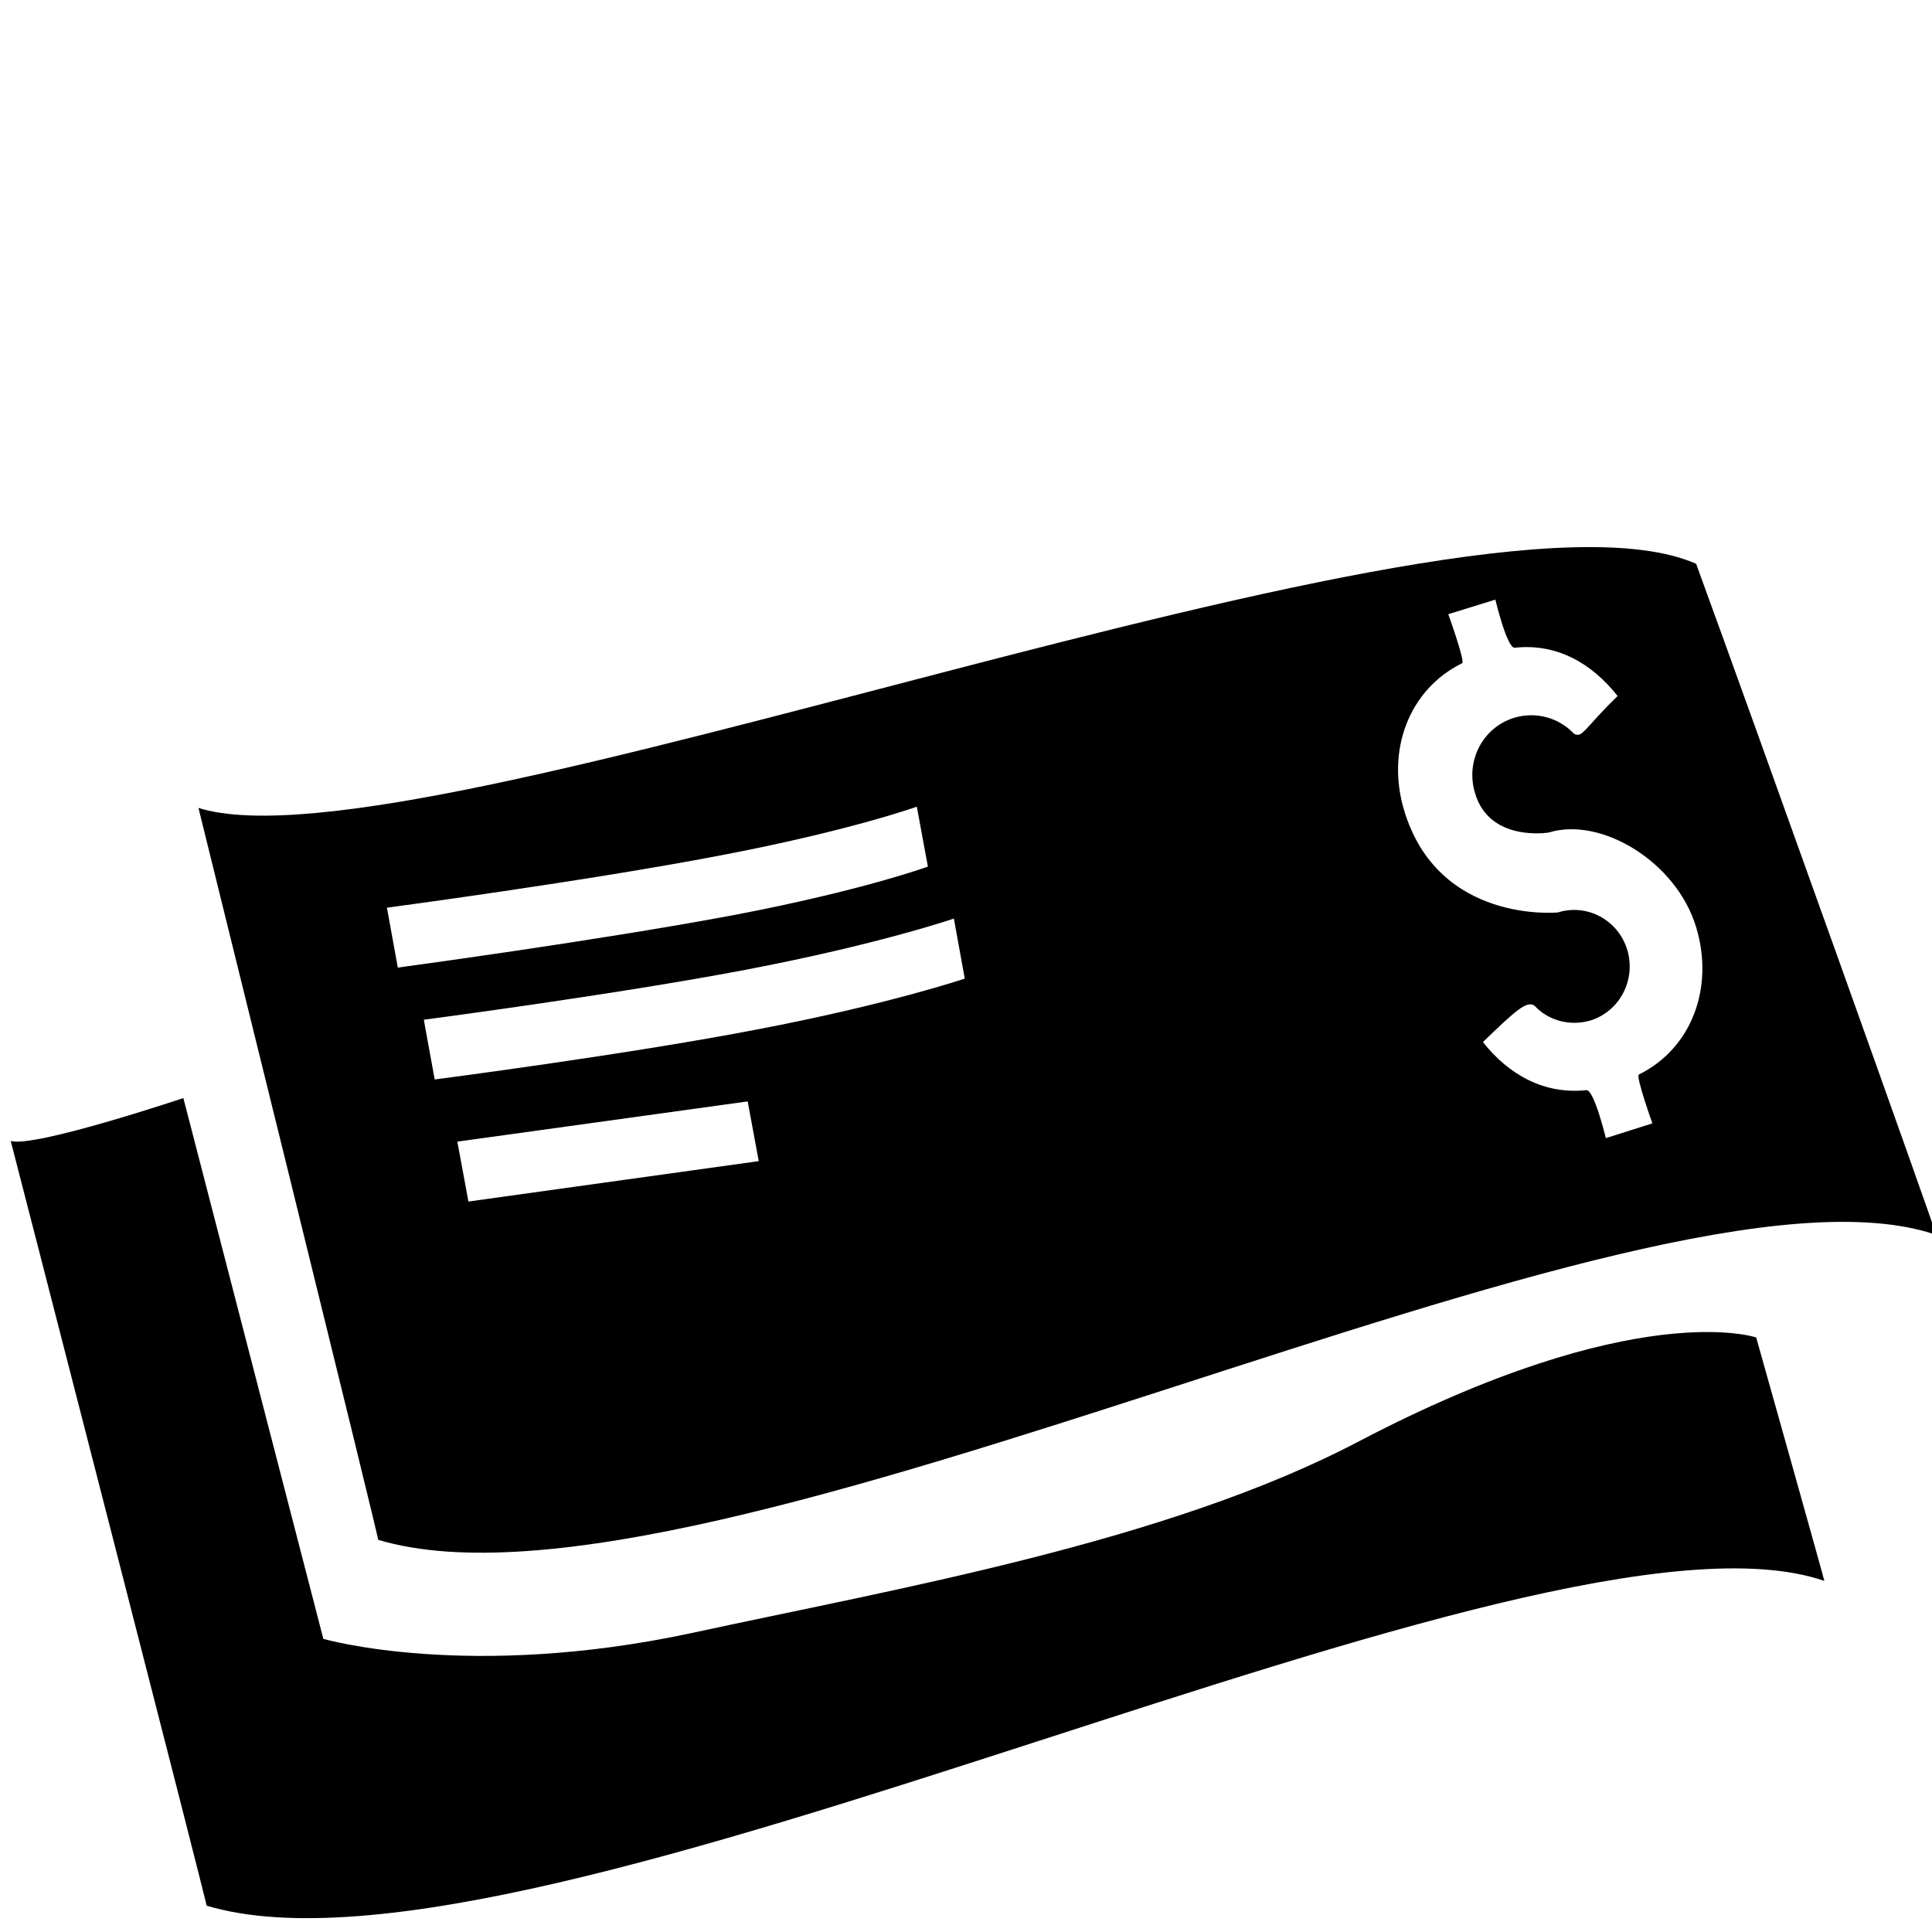 <?xml version="1.0" encoding="utf-8"?>
<!-- Generator: Adobe Illustrator 16.0.0, SVG Export Plug-In . SVG Version: 6.00 Build 0)  -->
<!DOCTYPE svg PUBLIC "-//W3C//DTD SVG 1.1//EN" "http://www.w3.org/Graphics/SVG/1.1/DTD/svg11.dtd">
<svg version="1.1" id="Layer_1" xmlns="http://www.w3.org/2000/svg" xmlns:xlink="http://www.w3.org/1999/xlink" x="0px" y="0px"
	 width="11px" height="11px" viewBox="0 0 11 11" enable-background="new 0 0 11 11" xml:space="preserve">
<path fill="none" d="M16.396,326.041v-9.673"/>
<g>
	<path d="M9.657,3.21C8.32,2.619,2.381,4.992,1.13,4.6c0.003,0.012,1.048,4.241,1.023,4.167c1.876,0.562,7.234-2.301,8.871-1.736
		C11.021,7.006,9.971,4.068,9.657,3.21z M2.203,5.168c0,0,1.13-0.15,1.901-0.298C4.839,4.73,5.22,4.593,5.22,4.593l0.063,0.341
		c0,0-0.364,0.134-1.094,0.274C3.41,5.355,2.265,5.509,2.265,5.509L2.203,5.168z M2.667,6.841L2.604,6.5l1.653-0.229l0.063,0.34
		L2.667,6.841z M4.307,5.862C3.559,6.006,2.475,6.146,2.475,6.146l-0.062-0.34c0,0,1.083-0.142,1.83-0.284
		C5.004,5.377,5.431,5.23,5.431,5.23l0.062,0.342C5.493,5.571,5.068,5.717,4.307,5.862z M9.331,6.118
		c-0.019,0.01,0.077,0.278,0.077,0.278L9.143,6.48c0,0-0.067-0.278-0.111-0.273C8.792,6.232,8.591,6.12,8.443,5.933
		C8.633,5.75,8.691,5.698,8.736,5.725c0.078,0.085,0.201,0.12,0.32,0.085c0.166-0.052,0.26-0.231,0.209-0.402
		c-0.052-0.17-0.228-0.265-0.395-0.213c0,0-0.682,0.068-0.876-0.583C7.893,4.274,8.02,3.926,8.325,3.776
		c0.018-0.009-0.079-0.279-0.079-0.279l0.268-0.083c0,0,0.066,0.278,0.11,0.274C8.863,3.662,9.062,3.775,9.21,3.963
		C9.021,4.146,9.009,4.206,8.961,4.177c-0.085-0.09-0.215-0.128-0.341-0.09C8.441,4.143,8.343,4.333,8.398,4.515
		C8.48,4.797,8.818,4.74,8.818,4.74c0.298-0.092,0.729,0.167,0.84,0.542C9.76,5.622,9.633,5.969,9.331,6.118z M7.732,8.209
		C6.641,8.781,5.098,9.046,3.937,9.298C2.667,9.57,1.841,9.331,1.841,9.331L1.044,6.252c0,0-0.851,0.285-0.983,0.244
		c0.004,0.013,1.14,4.428,1.115,4.354c1.877,0.563,7.577-2.412,9.211-1.849c0-0.008-0.388-1.386-0.388-1.386
		S9.316,7.379,7.732,8.209z"/>
</g>
</svg>
